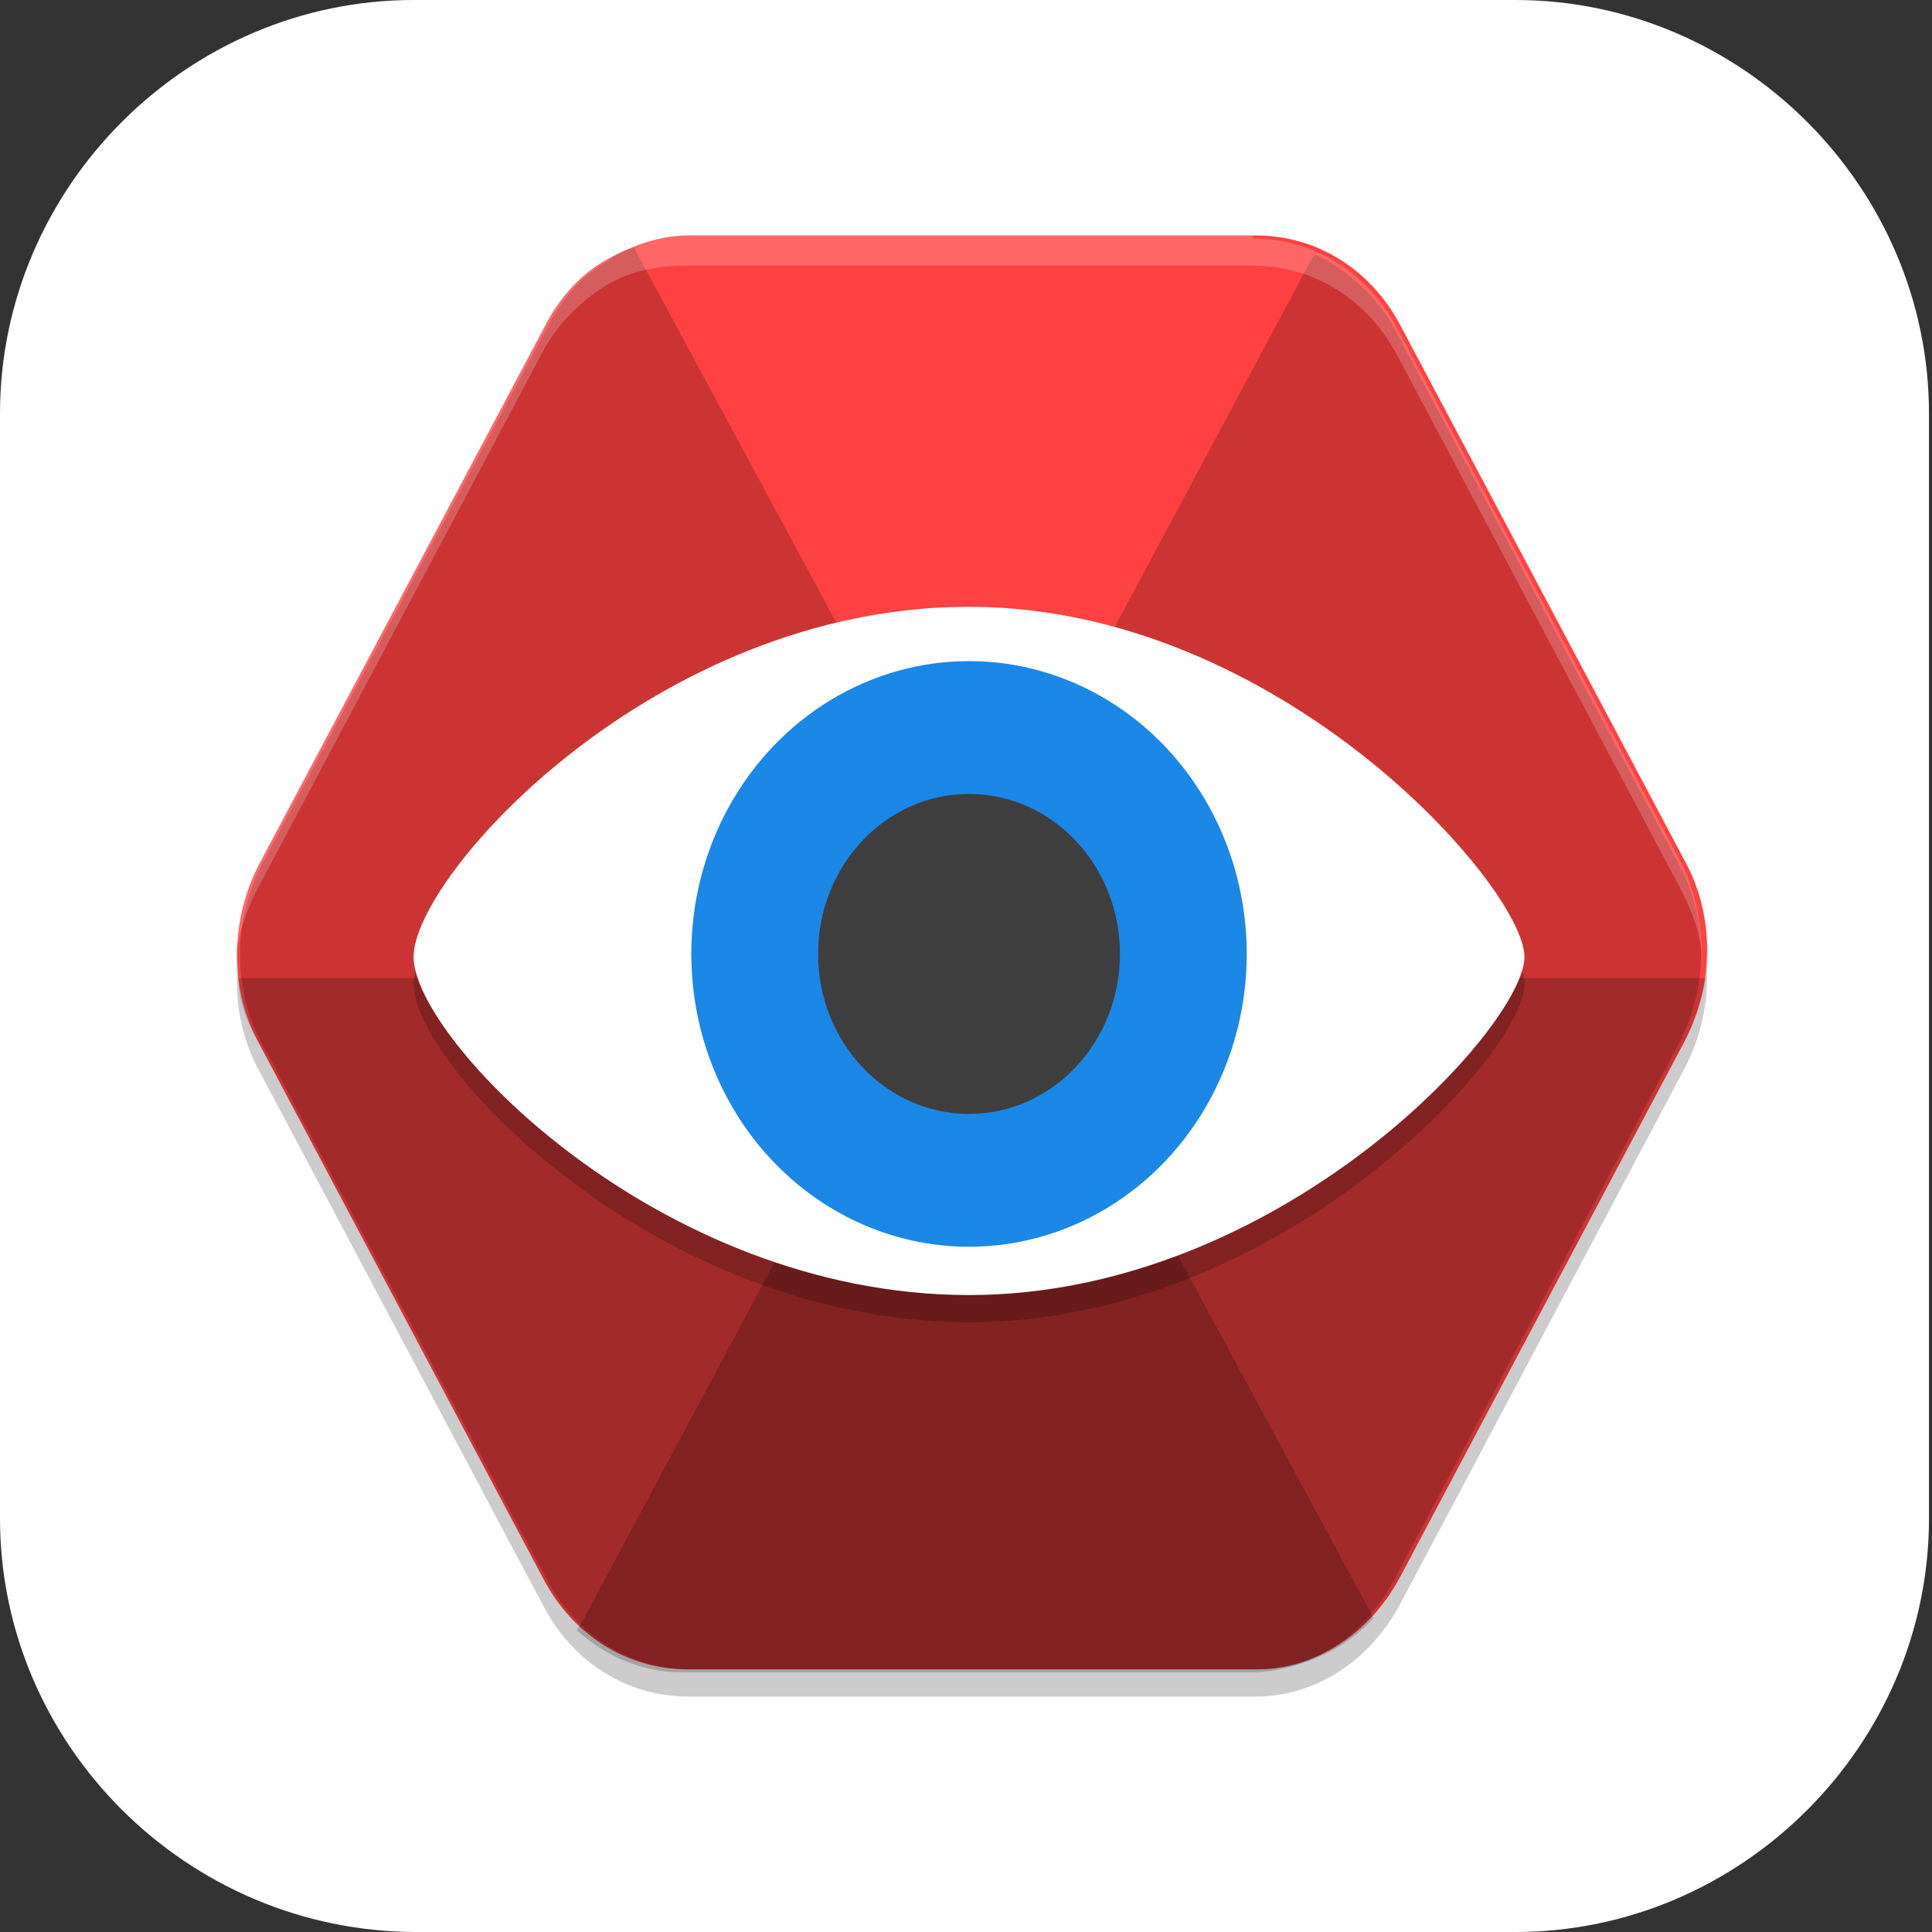 <?xml version="1.0" encoding="UTF-8"?>
<svg id="_图层_1" xmlns="http://www.w3.org/2000/svg" version="1.1" viewBox="0 0 64 64" width="32" height="32">
  <rect x="0" y="0" width="64" height="64" fill="#333333" stroke="none"/>
  <!-- Generator: Adobe Illustrator 29.0.1, SVG Export Plug-In . SVG Version: 2.1.0 Build 192)  -->
  <defs>
    <style>
      .st0 {
        fill: #1b87e6;
      }

      .st1 {
        fill: #3f3f3f;
      }

      .st2, .st3 {
        fill: #fff;
      }

      .st4 {
        fill: #a45390;
      }

      .st5, .st3 {
        isolation: isolate;
        opacity: .2;
      }

      .st6 {
        display: none;
      }

      .st7 {
        fill: #6db832;
      }

      .st8 {
        fill: #ff4141;
      }

      .st9 {
        fill: #c2352a;
      }

      .st10 {
        fill: #4987d7;
      }
    </style>
  </defs>
  <path class="st2" d="M50.3,64H13.8c-7.6,0-13.8-6.2-13.8-13.7V13.7C0,6.2,6.2,0,13.7,0h36.5c7.5,0,13.7,6.2,13.7,13.7v36.6c0,7.5-6.2,13.7-13.7,13.7h0Z"/>
  <g class="st6">
    <path class="st10" d="M12.5.1c-5.3-.1-7.6,3.4-8.2,3.9l27.7,27.9L59.8,4c-.6-.6-3.2-3.8-8.9-4.1C50.9,0,12.5.1,12.5.1Z"/>
    <path class="st4" d="M13.3,63.9c-4.8,0-8.6-3.4-9.2-3.9l28-28,27.8,27.8c-.7.9-4.7,4.2-9.1,4.2H13.3Z"/>
    <path class="st7" d="M63.8,12.7c.3,0-.3-4.3-4-8.8l-27.8,28,27.8,27.8c.6-.6,4.1-2.6,4.3-10.4l-.3-36.7h0Z"/>
    <path class="st9" d="M-.1,12.6C-.1,8.4,3.8,4.6,4.3,4l28.3,28.1L4,60.1c-.6-.6-4.1-4.4-4.1-9.3V12.5h0Z"/>
    <path class="st5" d="M34.9,5.6c-1.4,0-2.5.2-3.6.5-1,.3-1.9.8-2.6,1.3-.7.6-1.3,1.2-1.8,2s-.8,1.3-1.1,2.1c-.3.9-.5,1.8-.6,2.8s-.2,1.9-.2,2.9h0c0,1.5.2,2.9.5,4,.4,1.1.9,2,1.5,2.8.7.7,1.4,1.3,2.3,1.7.9.4,1.8.5,2.8.5s2-.2,2.8-.5,1.5-.8,2.1-1.4,1-1.4,1.3-2.2c.3-.9.5-1.9.5-3s0-2-.4-2.8c-.3-.8-.6-1.6-1.1-2.1-.5-.6-1.1-1-1.8-1.3s-1.5-.4-2.4-.4-1.1,0-1.5.2c-.4,0-.8.3-1.2.5-.4.2-.7.6-.9.9-.3.3-.5.6-.7.9h-.2c0-1,.2-1.8.4-2.6.2-.8.5-1.1,1-1.7.5-.6,1.1-1,1.9-1.3.8-.3,1.8-.5,3.1-.5s.8,0,1.2,0,.8,0,1.1.2v-3.5h-2.6s.2,0,.2,0ZM32.3,16c.8,0,1.5.3,1.9.9s.6,1.4.6,2.4,0,1.1-.2,1.6c0,.4-.3.8-.5,1.1-.2.3-.5.5-.8.7-.3,0-.7.2-1,.2s-.9,0-1.2-.4c-.3-.2-.6-.5-.9-.9-.2-.4-.4-.8-.5-1.3s-.2-1-.2-1.4,0-.7.2-1c0-.3.3-.6.6-.9.3-.3.6-.5.9-.7.4-.2.7-.3,1.2-.3h0ZM46.9,24v10.3l1,.9c.2,0,.4,0,.6-.2.2,0,.5,0,.8-.2h1.6c1.3,0,2.3.3,3,.8.6.5,1,1.3,1,2.3s-.3,2-1,2.5-1.6.8-2.9.8-.9,0-1.3,0-.9-.2-1.4-.3-.9-.3-1.3-.4c-.4-.2-.8-.3-1.1-.5v3.7c.3.2.7.3,1.1.5.4,0,.9.3,1.3.3s1,.2,1.5.2h1.5c1.3,0,2.4-.2,3.4-.5s1.8-.8,2.5-1.4c.7-.6,1.2-1.4,1.5-2.2.3-.9.5-1.9.5-3s-.2-1.9-.5-2.7-.8-1.4-1.3-2c-.6-.5-1.2-.9-2-1.2-.8-.3-1.6-.4-2.5-.4h-1.5c-.4,0-.7,0-1,.2l.3-4.1h6.5v-3.4h-10.3,0ZM11.5,24.1c-.8,0-1.6,0-2.2.3-.7.2-1.3.4-1.8.6-.6.3-1.1.6-1.5.9-.5.3-.9.5-1.3.9l2.4,2.8c.7-.7,1.5-1.2,2.1-1.6.7-.4,1.4-.5,2.1-.5s1.3.2,1.7.6.6.9.6,1.6,0,1.2-.3,1.7c-.2.5-.5,1.1-.8,1.6-.4.5-.8,1.1-1.3,1.6-.5.6-1,1.2-1.7,1.8l-4.8,5.4v2.8h13.7v-3.4h-8.3v-.2l2.5-2.7c.7-.7,1.4-1.4,2-2.1.6-.7,1.2-1.4,1.7-2.1.5-.7.9-1.4,1.1-2.2.3-.7.4-1.5.4-2.3s0-1.7-.4-2.4c-.3-.7-.7-1.1-1.3-1.6-.6-.5-1.2-.9-2-1.2-.8-.3-1.7-.4-2.6-.4h0ZM25.1,42.4v3.2h9.4l-7.3,17.2h4.5l7.1-17.7v-2.7h-13.8.1Z"/>
    <path class="st2" d="M34.9,4.5c-1.4,0-2.5.2-3.6.5-1,.3-1.9.8-2.6,1.3-.7.6-1.3,1.2-1.8,2s-.8,1.3-1.1,2.1c-.3.9-.5,1.8-.6,2.8s-.2,1.9-.2,2.9h0c0,1.5.2,2.9.5,4,.4,1.1.9,2,1.5,2.8.7.7,1.4,1.3,2.3,1.7.9.4,1.8.5,2.8.5s2-.2,2.8-.5,1.5-.8,2.1-1.4,1-1.4,1.3-2.2c.3-.9.5-1.9.5-3s0-2-.4-2.8c-.3-.8-.6-1.6-1.1-2.1-.5-.6-1.1-1-1.8-1.3s-1.5-.4-2.4-.4-1.1,0-1.5.2c-.4,0-.8.3-1.2.5-.4.2-.7.6-.9.9-.3.3-.5.6-.7.9h-.2c0-1,.2-1.8.4-2.6.2-.8.5-1.1,1-1.7.5-.6,1.1-1,1.9-1.3.8-.3,1.8-.5,3.1-.5s.8,0,1.2,0,.8,0,1.1.2v-3.5h-2.6s.2,0,.2,0ZM32.3,14.9c.8,0,1.5.3,1.9.9.4.6.6,1.4.6,2.4s0,1.1-.2,1.6c0,.4-.3.8-.5,1.1-.2.3-.5.5-.8.7-.3,0-.7.2-1,.2s-.9,0-1.2-.4c-.3-.2-.6-.5-.9-.9-.2-.4-.4-.8-.5-1.3s-.2-1-.2-1.4,0-.7.2-1c0-.3.3-.6.6-.9.3-.3.6-.5.9-.7.4-.2.7-.3,1.2-.3h0ZM46.9,22.8v10.3l1,.9c.2,0,.4,0,.6-.2.2,0,.5,0,.8-.2h1.6c1.3,0,2.3.3,3,.8.6.5,1,1.3,1,2.3s-.3,2-1,2.5-1.6.8-2.9.8-.9,0-1.3,0-.9-.2-1.4-.3-.9-.3-1.3-.4c-.4-.2-.8-.3-1.1-.5v3.7c.3.2.7.3,1.1.5.4,0,.9.3,1.3.3s1,.2,1.5.2h1.5c1.3,0,2.4-.2,3.4-.5s1.8-.8,2.5-1.4c.7-.6,1.2-1.4,1.5-2.2.3-.9.5-1.9.5-3s-.2-1.9-.5-2.7-.8-1.4-1.3-2c-.6-.5-1.2-.9-2-1.2-.8-.3-1.6-.4-2.5-.4h-1.5c-.4,0-.7,0-1,.2l.3-4.1h6.5v-3.4h-10.3,0ZM11.5,22.9c-.8,0-1.6,0-2.2.3-.7.2-1.3.4-1.8.6-.6.3-1.1.6-1.5.9-.5.3-.9.5-1.3.9l2.4,2.8c.7-.7,1.5-1.2,2.1-1.6.7-.4,1.4-.5,2.1-.5s1.3.2,1.7.6.6.9.6,1.6,0,1.2-.3,1.7c-.2.5-.5,1.1-.8,1.6-.4.5-.8,1.1-1.3,1.6-.5.6-1,1.2-1.7,1.8l-4.8,5.4v2.8h13.7v-3.4h-8.3v-.2l2.5-2.7c.7-.7,1.4-1.4,2-2.1.6-.7,1.2-1.4,1.7-2.1.5-.7.9-1.4,1.1-2.2.3-.7.4-1.5.4-2.3s0-1.7-.4-2.4c-.3-.7-.7-1.1-1.3-1.6-.6-.5-1.2-.9-2-1.2-.8-.3-1.7-.4-2.6-.4h0ZM25.1,41.3v3.2h9.4l-7.3,17.2h4.5l7.1-17.7v-2.7h-13.8.1Z"/>
  </g>
  <g>
    <path class="st5" d="M20.1,9.5c-.9.5-1.6,1.3-2.1,2.3l-9.4,17.7c-1,1.9-1,4.2,0,6l9.4,17.7c1,1.9,2.8,3,4.8,3h18.8c2,0,3.8-1.2,4.8-3.1l9.4-17.7c1-1.9,1-4.2,0-6l-9.4-17.7c-1-1.9-2.8-3-4.8-3h-18.8c-.9,0-1.8.3-2.7.8h0Z"/>
    <path class="st8" d="M20.1,8.6c-.9.5-1.6,1.3-2.1,2.3l-9.4,17.7c-1,1.9-1,4.2,0,6l9.4,17.7c1,1.9,2.8,3,4.8,3h18.8c2,0,3.8-1.2,4.8-3.1l9.4-17.7c1-1.9,1-4.2,0-6l-9.4-17.7c-1-1.9-2.8-3-4.8-3h-18.8c-.9,0-1.8.3-2.7.8h0Z"/>
    <path class="st5" d="M21,8.2c-.3.1-.6.2-.8.4-.9.5-1.6,1.3-2.1,2.3l-9.4,17.7c-1,1.9-1,4.2,0,6l9.4,17.7c1,1.9,2.8,3,4.8,3h18.8c1.4,0,2.8-.6,3.8-1.7L21,8.2Z"/>
    <path class="st5" d="M43.6,8.3l-24.3,45.4s-.2.3-.2.3c1,.9,2.2,1.4,3.5,1.4h18.8c2,0,3.8-1.2,4.8-3.1l9.4-17.7c1-1.9,1-4.2,0-6l-9.4-17.7c-.6-1.1-1.6-2-2.7-2.5Z"/>
    <path class="st5" d="M7.9,32.4c0,.8.3,1.5.7,2.2l9.4,17.7c1,1.9,2.8,3,4.8,3h18.8c2,0,3.8-1.2,4.8-3.1l9.4-17.7c.3-.6.6-1.4.7-2.1H7.9Z"/>
    <path class="st5" d="M32.1,21c-10.4,0-18.4,8.9-18.4,11.6s8.1,11.2,18.4,11.2,18.4-8.9,18.4-11.2-8.1-11.6-18.4-11.6Z"/>
    <path class="st2" d="M32.1,20.1c-10.4,0-18.4,8.9-18.4,11.6s8.1,11.2,18.4,11.2,18.4-8.9,18.4-11.2-8.1-11.6-18.4-11.6Z"/>
    <ellipse class="st0" cx="32.1" cy="31.6" rx="9.2" ry="9.7"/>
    <ellipse class="st1" cx="32.1" cy="31.6" rx="5" ry="5.3"/>
    <path class="st3" d="M41.5,7.8h-18.8c-.9,0-1.8.3-2.7.8-.9.5-1.6,1.3-2.1,2.3l-9.4,17.7c-.6,1.1-.8,2.3-.7,3.5,0-.9.3-1.8.7-2.6l9.4-17.7c.5-1,1.2-1.7,2.1-2.3.8-.5,1.7-.7,2.7-.7h18.8c2,0,3.8,1.1,4.8,3l9.4,17.7c.4.8.7,1.6.7,2.5,0-1.2-.2-2.4-.7-3.4l-9.4-17.7c-1-1.9-2.8-3-4.8-3Z"/>
  </g>
</svg>